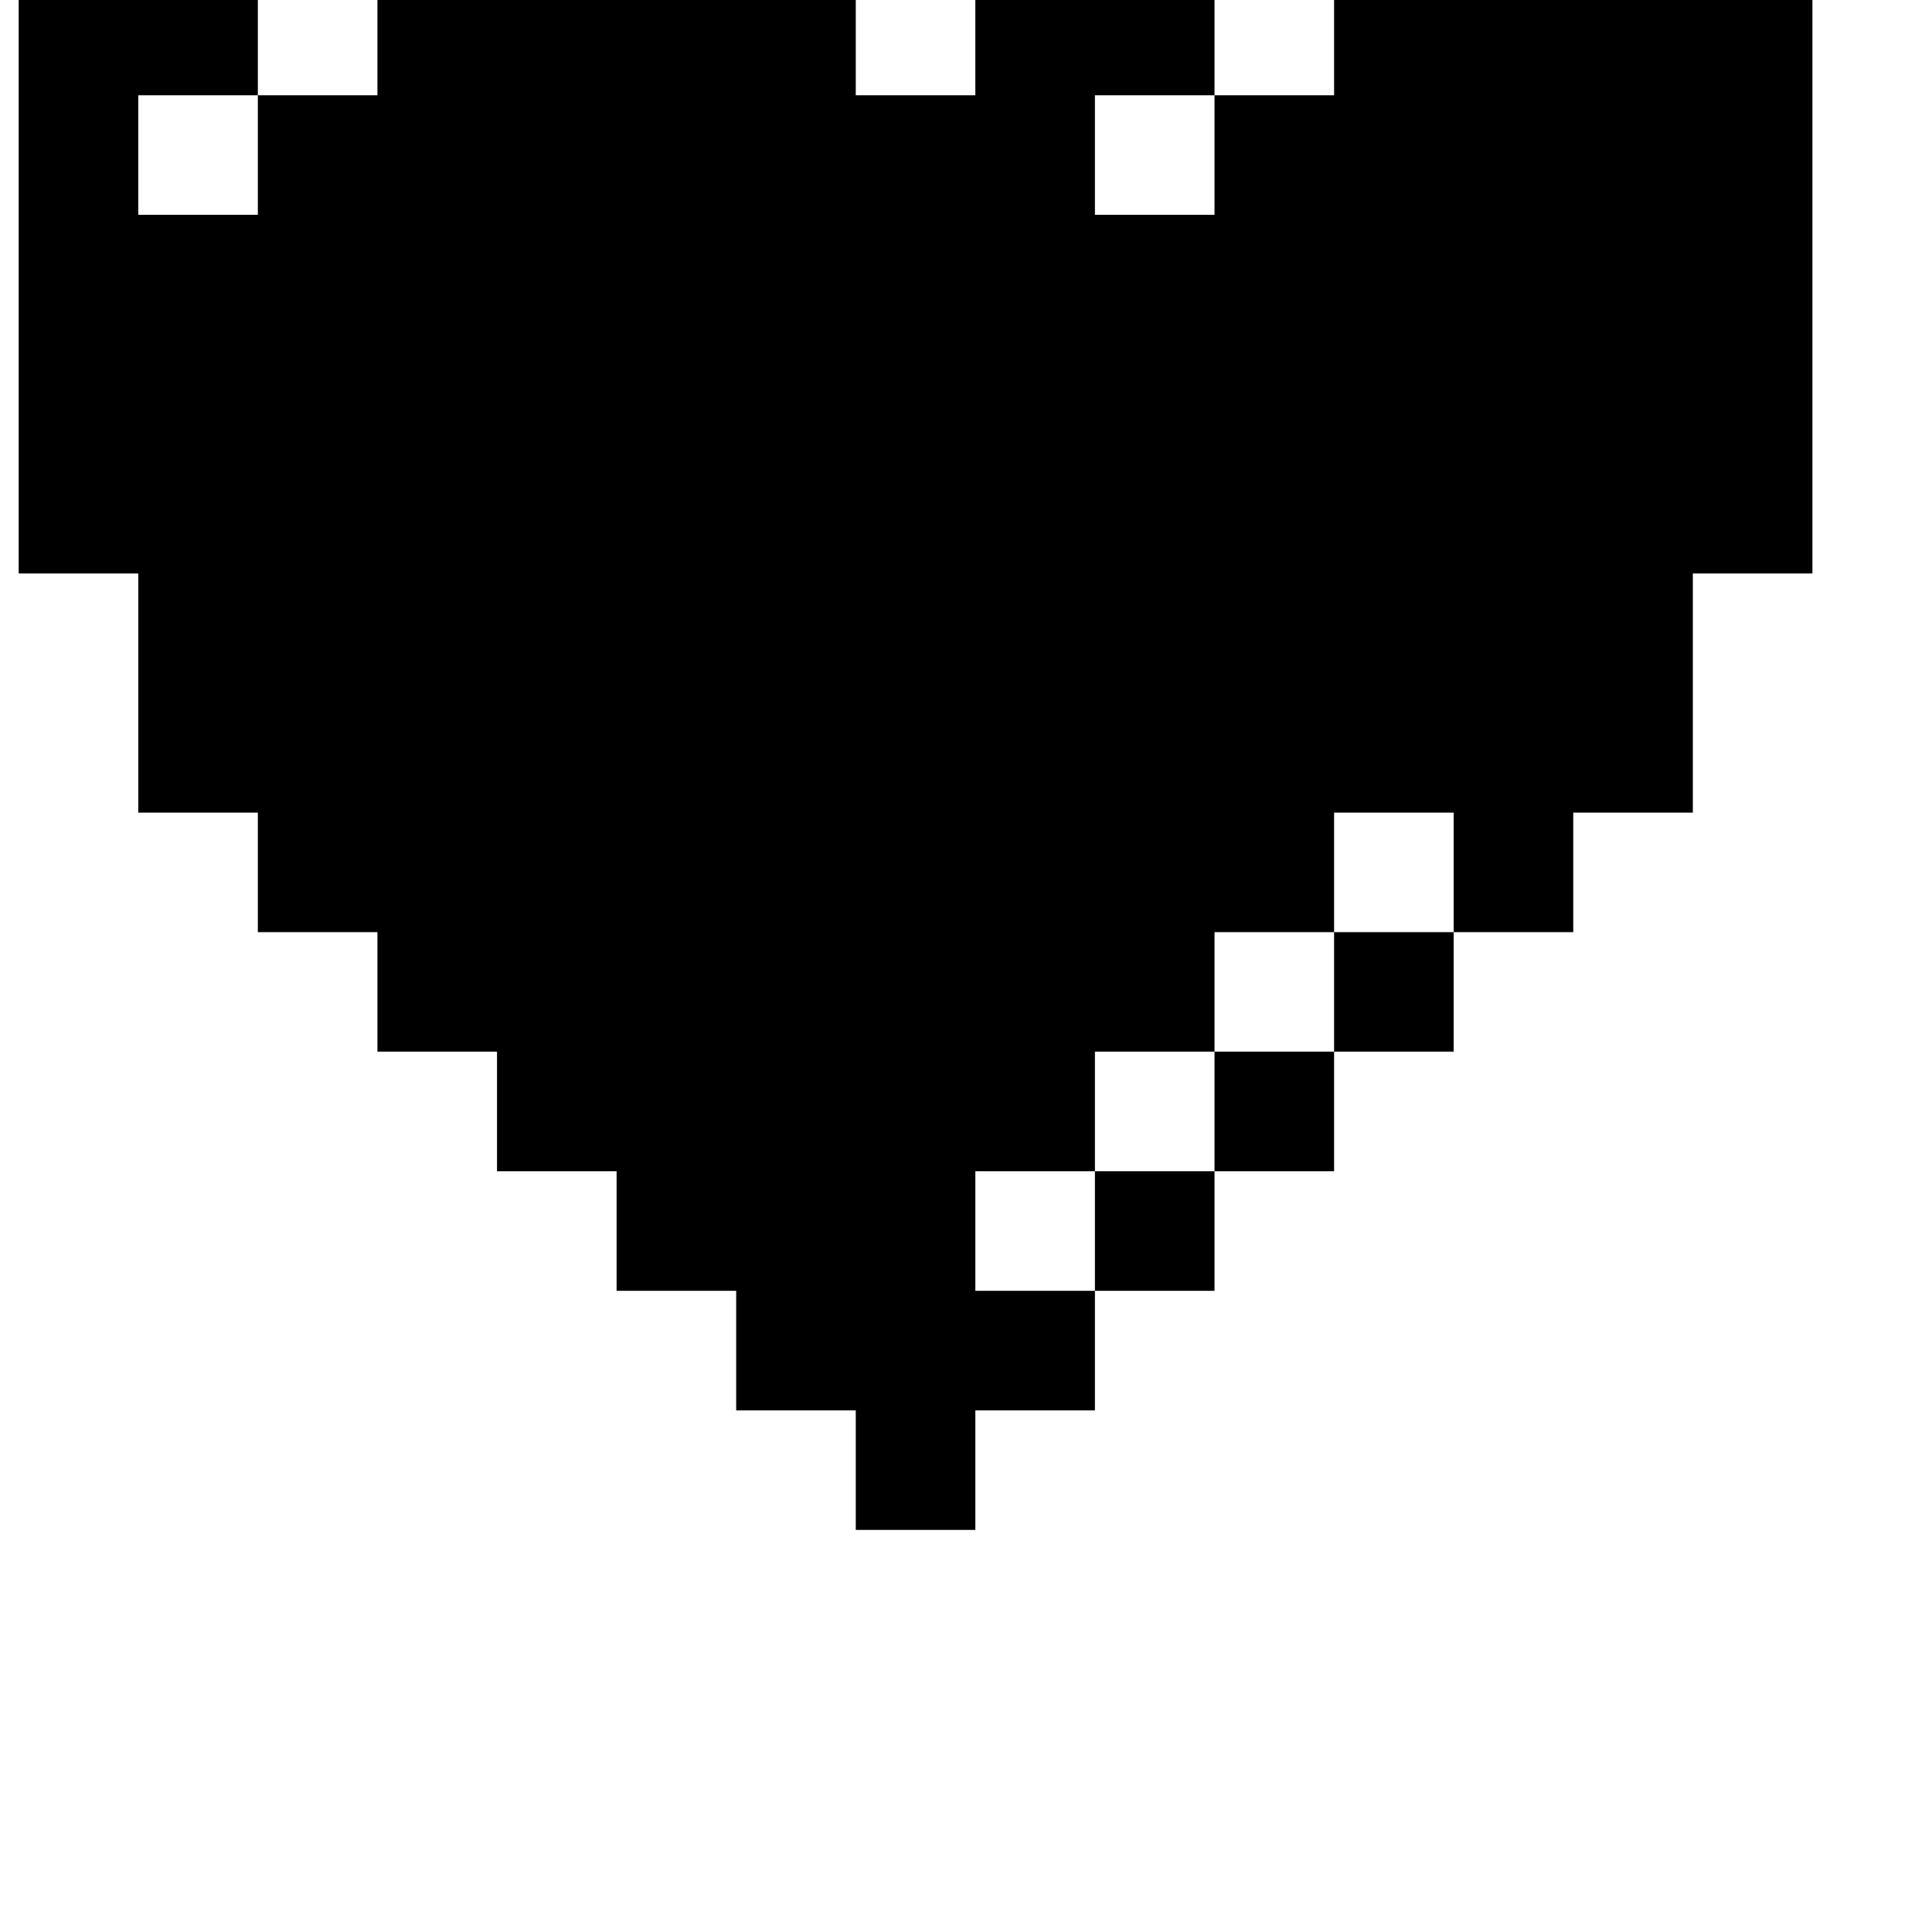 <?xml version="1.0" standalone="no"?>
<!DOCTYPE svg PUBLIC "-//W3C//DTD SVG 1.1//EN" "http://www.w3.org/Graphics/SVG/1.1/DTD/svg11.dtd" >
<svg xmlns="http://www.w3.org/2000/svg" xmlns:xlink="http://www.w3.org/1999/xlink" version="1.1" viewBox="-10 0 1034 1024">
   <path fill="currentColor"
d="M896 307v128h-64v64h-64v-64h-64v64h-64v64h-64v64h-64v64h64v64h-64v64h-64v-64h-64v-64h-64v-64h-64v-64h-64v-64h-64v-64h-64v-128h-64v-320h64v-64h64v-64h192v64h64v64h64v64h64v-64h64v-64h64v-64h192v64h64v64h64v320h-64zM256 -77h-64v64h-64v64h-64v64h64v-64
h64v-64h64v-64zM768 -77h-64v64h-64v64h-64v64h64v-64h64v-64h64v-64zM640 627v64h-64v-64h64zM704 563v64h-64v-64h64zM768 499v64h-64v-64h64z" />
</svg>
